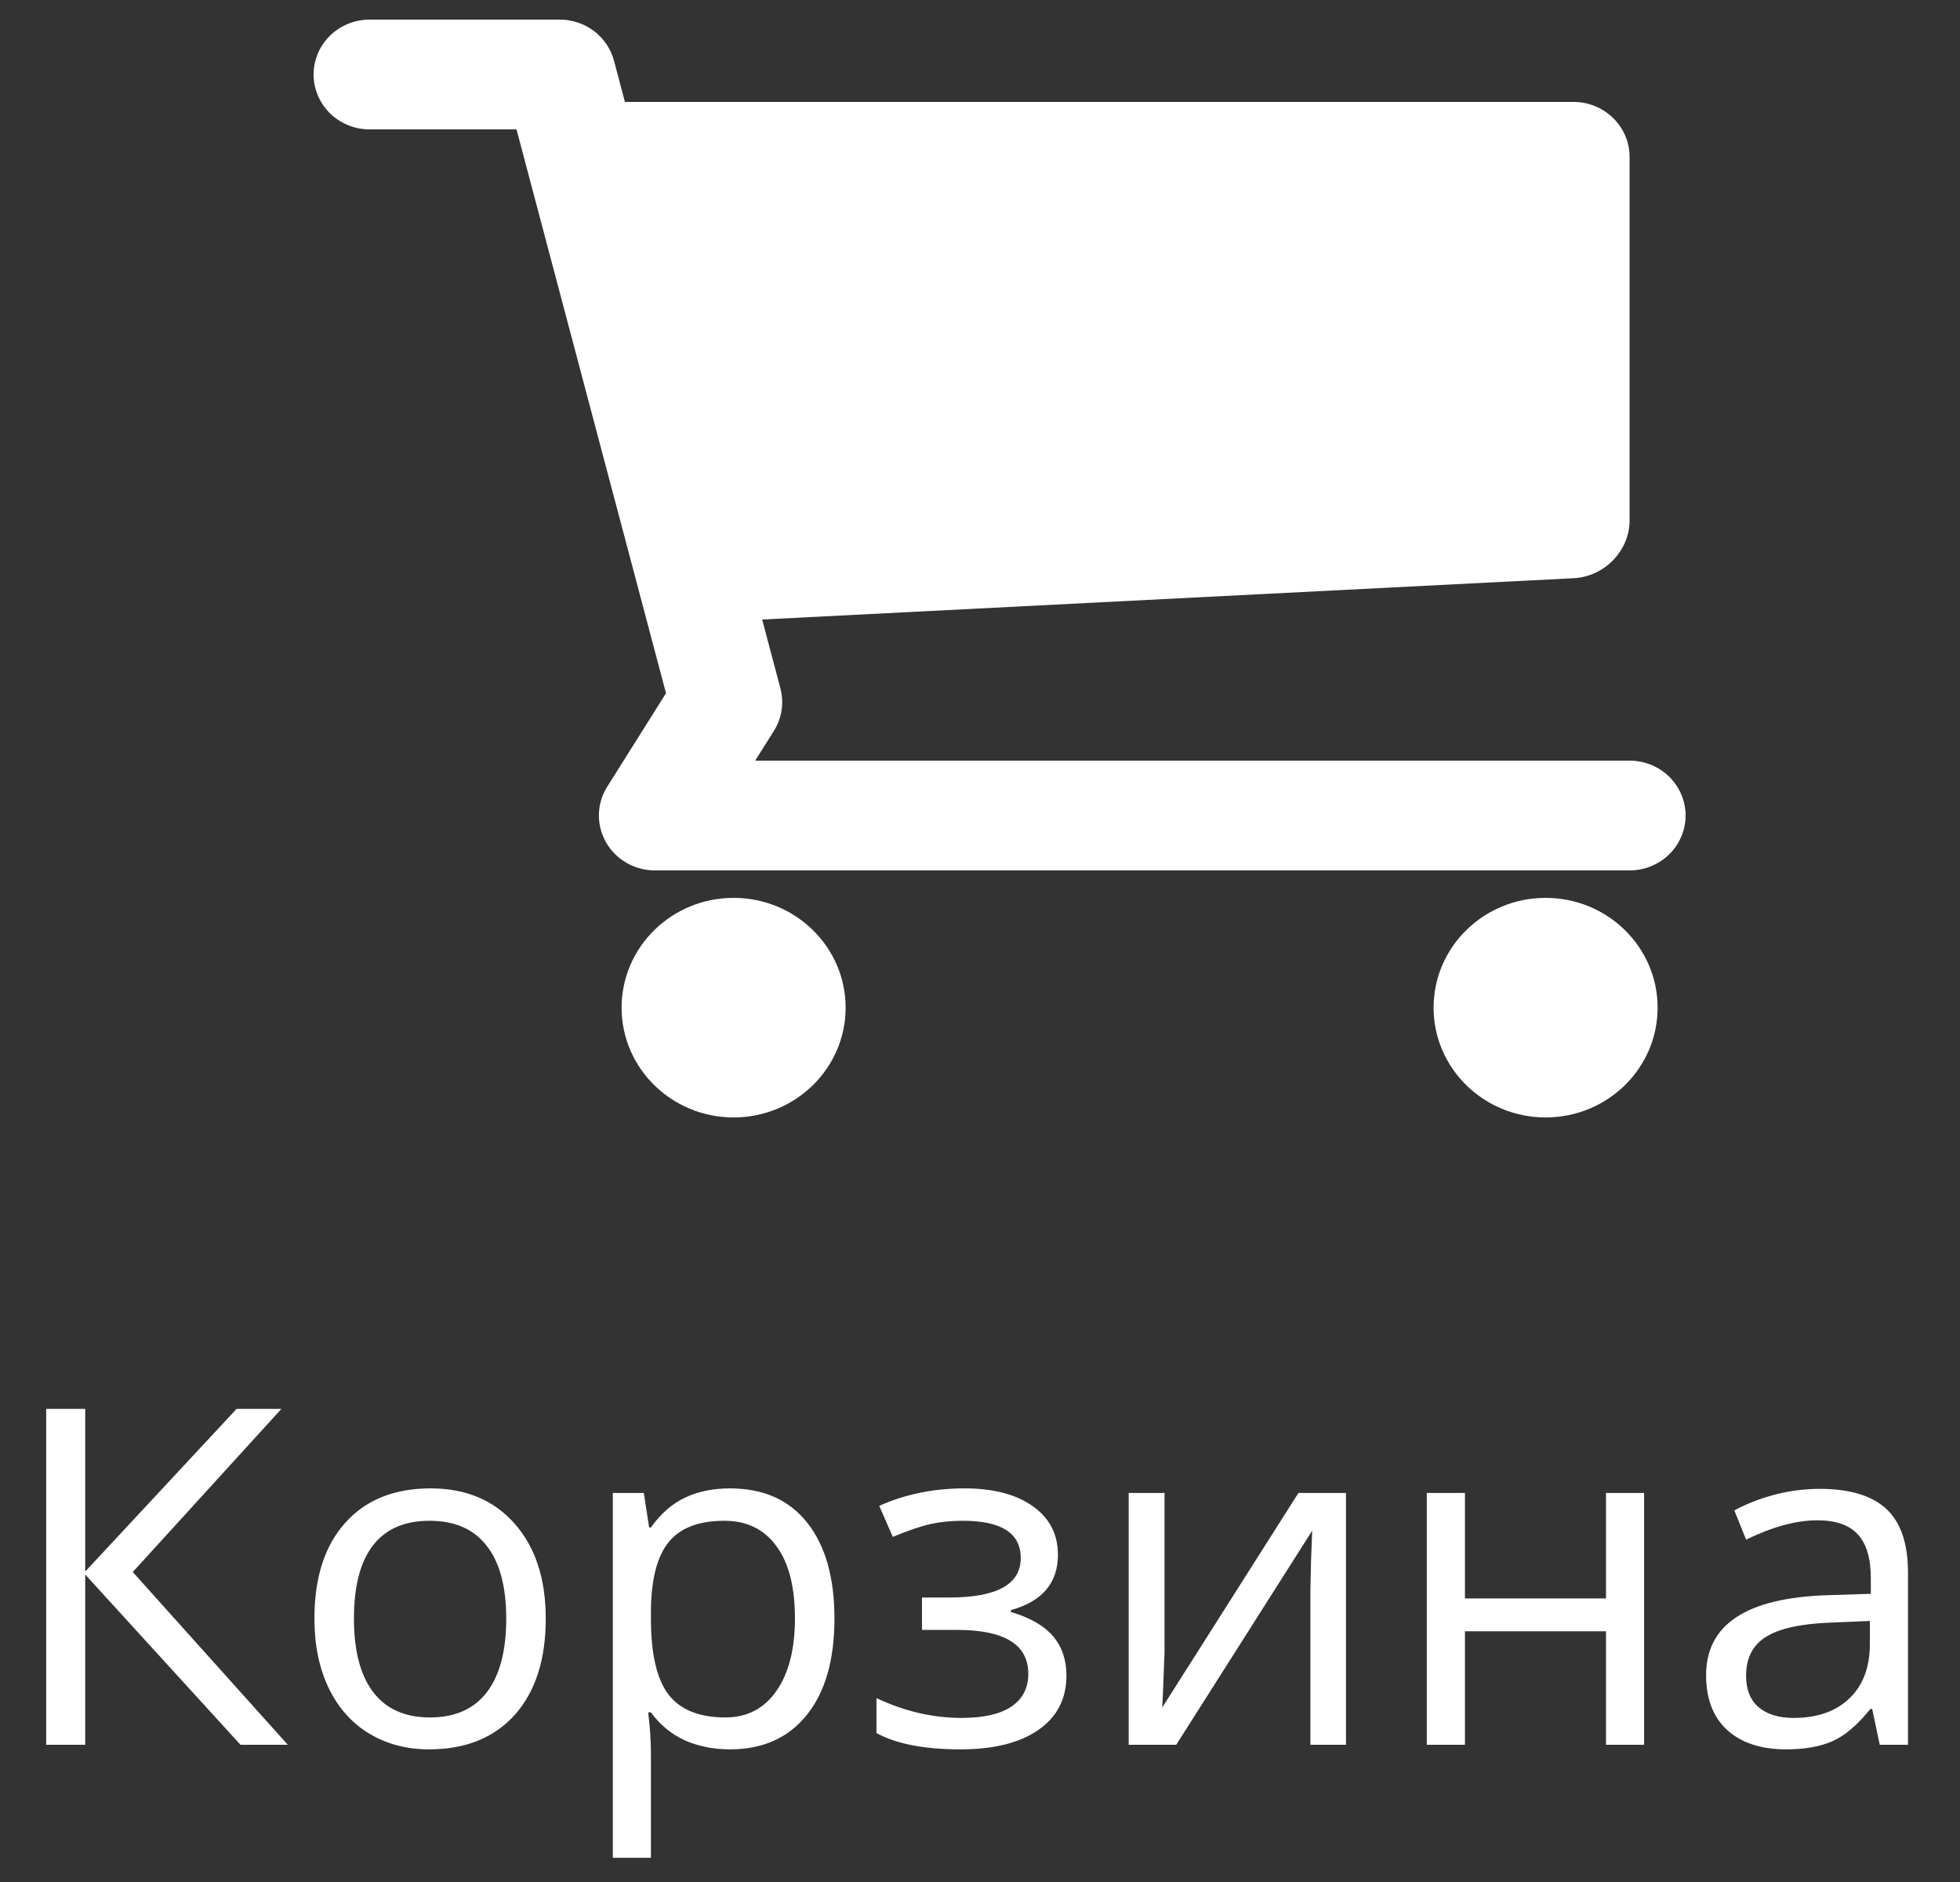 <svg width="50" height="48" viewBox="0 0 50 48" fill="none" xmlns="http://www.w3.org/2000/svg">
<rect x="0" y="0" width="50" height="48" fill="#333333" stroke="none"/>
<path d="M39.429 28.5C41.007 28.5 42.286 27.246 42.286 25.7C42.286 24.154 41.007 22.9 39.429 22.9C37.851 22.9 36.571 24.154 36.571 25.7C36.571 27.246 37.851 28.5 39.429 28.5Z" fill="white"/>
<path d="M18.714 28.5C20.292 28.5 21.572 27.246 21.572 25.7C21.572 24.154 20.292 22.9 18.714 22.9C17.136 22.9 15.857 24.154 15.857 25.7C15.857 27.246 17.136 28.5 18.714 28.5Z" fill="white"/>
<path d="M41.571 19.4H19.265L19.741 18.643C19.946 18.318 20.006 17.925 19.908 17.555L19.443 15.801L40.145 14.747C40.93 14.708 41.571 14.045 41.571 13.275V4C41.571 3.23 40.929 2.6 40.143 2.6H15.942L15.663 1.548C15.583 1.248 15.404 0.982 15.154 0.792C14.904 0.603 14.596 0.5 14.28 0.5H9.429C9.05 0.5 8.686 0.647 8.418 0.91C8.151 1.173 8 1.529 8 1.9C8 2.271 8.151 2.627 8.418 2.89C8.686 3.152 9.05 3.3 9.429 3.3H13.176L16.99 17.681L15.49 20.065C15.357 20.277 15.283 20.52 15.278 20.769C15.273 21.018 15.335 21.264 15.459 21.482C15.583 21.7 15.764 21.881 15.983 22.007C16.202 22.133 16.451 22.2 16.706 22.2H41.571C41.95 22.2 42.314 22.052 42.582 21.79C42.849 21.527 43 21.171 43 20.8C43 20.429 42.849 20.073 42.582 19.81C42.314 19.547 41.95 19.4 41.571 19.4Z" fill="white"/>
<path d="M7.342 44.5H6.135L2.174 40.158V44.5H1.178V35.934H2.174V40.082L6.035 35.934H7.178L3.387 40.094L7.342 44.5ZM13.922 41.283C13.922 42.33 13.658 43.148 13.131 43.738C12.604 44.324 11.875 44.617 10.945 44.617C10.371 44.617 9.861 44.482 9.416 44.213C8.971 43.943 8.627 43.557 8.385 43.053C8.143 42.549 8.021 41.959 8.021 41.283C8.021 40.236 8.283 39.422 8.807 38.84C9.33 38.254 10.057 37.961 10.986 37.961C11.885 37.961 12.598 38.26 13.125 38.857C13.656 39.455 13.922 40.264 13.922 41.283ZM9.029 41.283C9.029 42.103 9.193 42.728 9.521 43.158C9.85 43.588 10.332 43.803 10.969 43.803C11.605 43.803 12.088 43.59 12.416 43.164C12.748 42.734 12.914 42.107 12.914 41.283C12.914 40.467 12.748 39.848 12.416 39.426C12.088 39 11.602 38.787 10.957 38.787C10.32 38.787 9.84 38.996 9.516 39.414C9.191 39.832 9.029 40.455 9.029 41.283ZM18.621 44.617C18.203 44.617 17.82 44.541 17.473 44.389C17.129 44.232 16.84 43.994 16.605 43.674H16.535C16.582 44.049 16.605 44.404 16.605 44.74V47.383H15.633V38.078H16.424L16.559 38.957H16.605C16.855 38.605 17.146 38.352 17.479 38.195C17.811 38.039 18.191 37.961 18.621 37.961C19.473 37.961 20.129 38.252 20.59 38.834C21.055 39.416 21.287 40.232 21.287 41.283C21.287 42.338 21.051 43.158 20.578 43.744C20.109 44.326 19.457 44.617 18.621 44.617ZM18.48 38.787C17.824 38.787 17.35 38.969 17.057 39.332C16.764 39.695 16.613 40.273 16.605 41.066V41.283C16.605 42.185 16.756 42.832 17.057 43.223C17.357 43.609 17.84 43.803 18.504 43.803C19.059 43.803 19.492 43.578 19.805 43.129C20.121 42.68 20.279 42.06 20.279 41.272C20.279 40.471 20.121 39.857 19.805 39.432C19.492 39.002 19.051 38.787 18.48 38.787ZM24.217 40.744C25.432 40.744 26.039 40.408 26.039 39.736C26.039 39.103 25.547 38.787 24.562 38.787C24.262 38.787 23.988 38.815 23.742 38.869C23.496 38.924 23.174 39.033 22.775 39.197L22.43 38.406C23.094 38.109 23.818 37.961 24.604 37.961C25.342 37.961 25.924 38.113 26.35 38.418C26.775 38.719 26.988 39.131 26.988 39.654C26.988 40.373 26.588 40.844 25.787 41.066V41.113C26.279 41.258 26.639 41.465 26.865 41.734C27.092 42 27.205 42.334 27.205 42.736C27.205 43.33 26.965 43.793 26.484 44.125C26.008 44.453 25.348 44.617 24.504 44.617C23.578 44.617 22.863 44.478 22.359 44.201V43.31C23.074 43.647 23.797 43.815 24.527 43.815C25.09 43.815 25.514 43.719 25.799 43.527C26.088 43.332 26.232 43.053 26.232 42.69C26.232 41.943 25.625 41.57 24.41 41.57H23.52V40.744H24.217ZM29.707 38.078V42.15L29.666 43.217L29.648 43.551L33.123 38.078H34.336V44.5H33.428V40.574L33.445 39.801L33.475 39.039L30.006 44.5H28.793V38.078H29.707ZM37.371 38.078V40.768H40.969V38.078H41.941V44.5H40.969V41.605H37.371V44.5H36.398V38.078H37.371ZM47.953 44.5L47.76 43.586H47.713C47.393 43.988 47.072 44.262 46.752 44.406C46.435 44.547 46.039 44.617 45.562 44.617C44.926 44.617 44.426 44.453 44.062 44.125C43.703 43.797 43.523 43.33 43.523 42.725C43.523 41.428 44.56 40.748 46.635 40.685L47.725 40.65V40.252C47.725 39.748 47.615 39.377 47.397 39.139C47.182 38.897 46.836 38.775 46.359 38.775C45.824 38.775 45.219 38.94 44.543 39.268L44.244 38.523C44.56 38.352 44.906 38.217 45.281 38.119C45.66 38.022 46.039 37.973 46.418 37.973C47.184 37.973 47.75 38.143 48.117 38.482C48.488 38.822 48.674 39.367 48.674 40.117V44.5H47.953ZM45.756 43.815C46.361 43.815 46.836 43.648 47.18 43.316C47.527 42.984 47.701 42.52 47.701 41.922V41.342L46.728 41.383C45.955 41.41 45.397 41.531 45.053 41.746C44.713 41.957 44.543 42.287 44.543 42.736C44.543 43.088 44.648 43.355 44.859 43.539C45.074 43.723 45.373 43.815 45.756 43.815Z" fill="white"/>
</svg>
